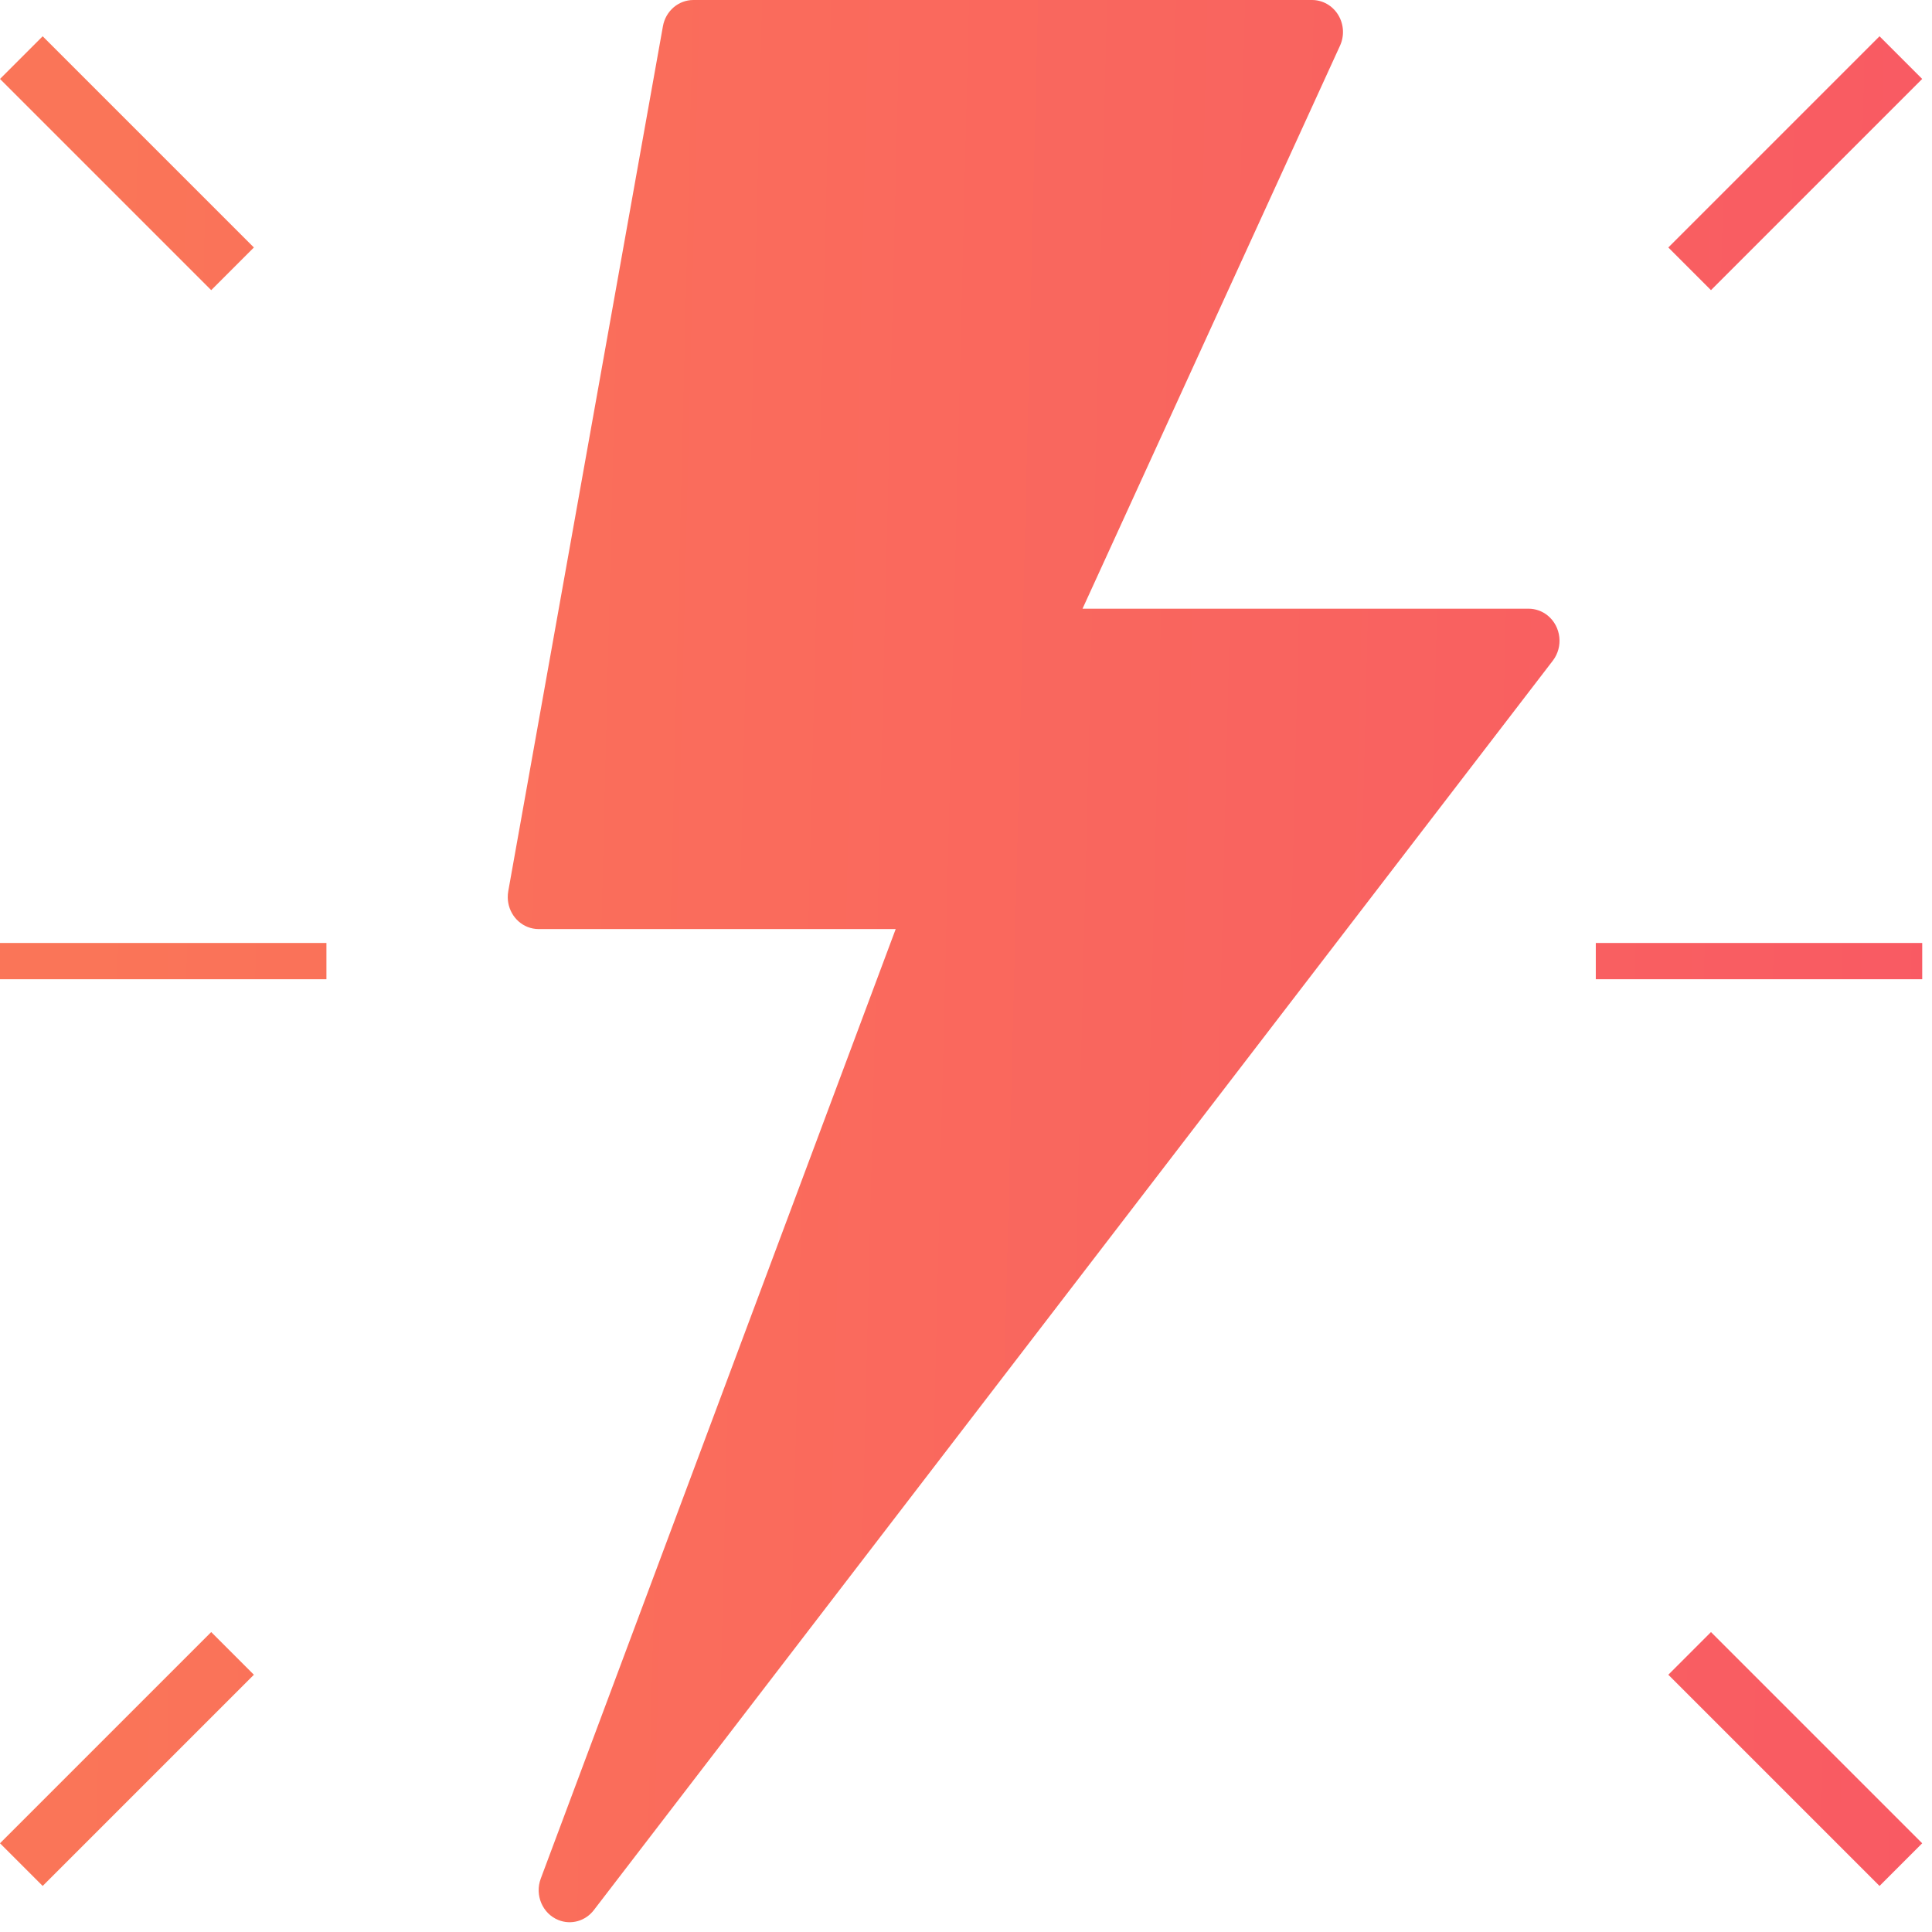 <svg width="115" height="115" viewBox="0 0 115 115" fill="none" xmlns="http://www.w3.org/2000/svg">
<path fill-rule="evenodd" clip-rule="evenodd" d="M78.098 6.48593e-08C78.729 6.48593e-08 79.316 0.334 79.654 0.887C79.992 1.439 80.033 2.132 79.761 2.723L64.436 36.232H90.988C91.403 36.232 91.806 36.378 92.132 36.645C92.928 37.3 93.062 38.5 92.43 39.325L35.348 113.697C34.846 114.351 33.993 114.591 33.241 114.289C32.292 113.909 31.821 112.804 32.188 111.822L53.315 55.302H32.064C31.952 55.302 31.84 55.291 31.73 55.27C30.848 55.102 30.23 54.308 30.223 53.412H30.223L30.223 53.412C30.222 53.292 30.232 53.171 30.253 53.049L39.46 1.561C39.621 0.656 40.383 -0 41.271 6.48593e-08H78.098ZM19.43 56.13H0V58.288H19.43V56.13ZM94.988 56.13H114.418V58.288H94.988V56.13ZM111.877 2.159L99.305 14.731L101.844 17.271L114.416 4.699L111.877 2.159ZM0 109.719L12.572 97.147L15.112 99.687L2.54 112.259L0 109.719ZM101.844 97.147L99.305 99.687L111.877 112.259L114.416 109.719L101.844 97.147ZM0 4.699L2.54 2.159L15.112 14.731L12.572 17.271L0 4.699Z" fill="url(#paint0_linear_1606_19559)"/>
<defs>
<linearGradient id="paint0_linear_1606_19559" x1="-2.33198e-07" y1="20.903" x2="116.644" y2="23.767" gradientUnits="userSpaceOnUse">
<stop offset="0.05" stop-color="#FA7558"/>
<stop offset="1" stop-color="#F95A63"/>
</linearGradient>
</defs>
</svg>
